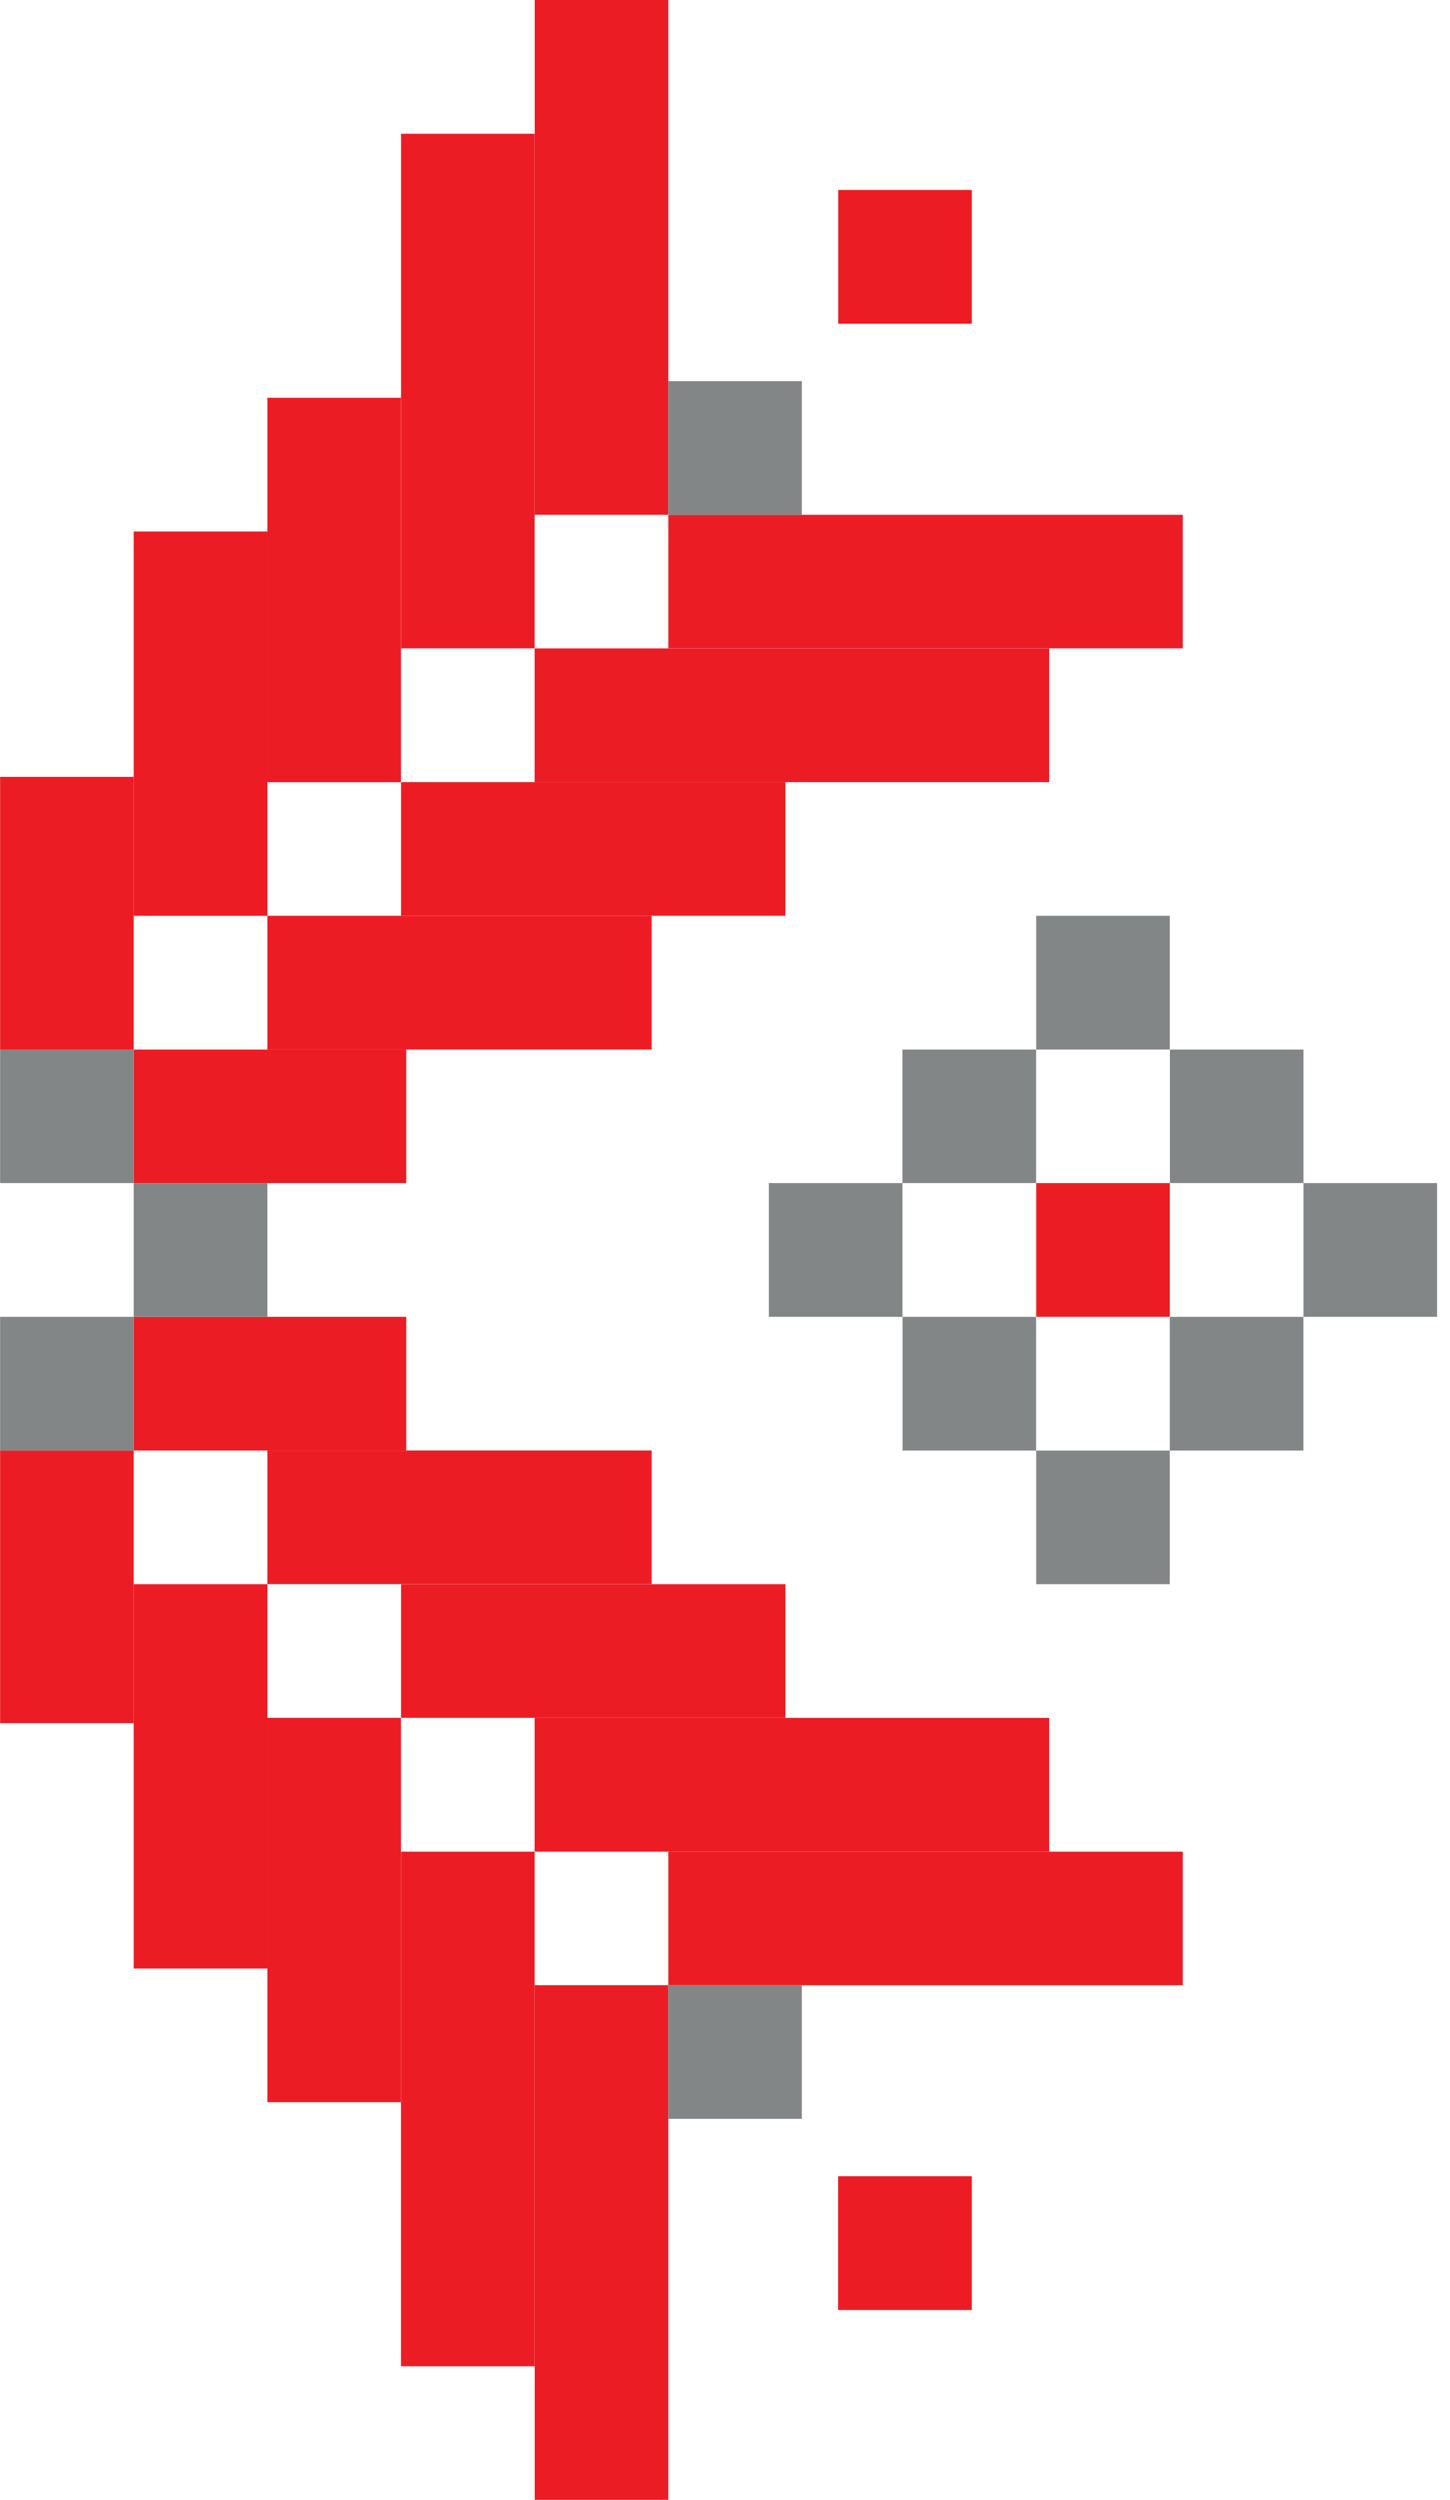 <?xml version="1.0" encoding="utf-8"?>
<!-- Generator: Adobe Illustrator 16.0.0, SVG Export Plug-In . SVG Version: 6.00 Build 0)  -->
<!DOCTYPE svg PUBLIC "-//W3C//DTD SVG 1.1//EN" "http://www.w3.org/Graphics/SVG/1.1/DTD/svg11.dtd">
<svg version="1.1" id="Layer_1" xmlns="http://www.w3.org/2000/svg" xmlns:xlink="http://www.w3.org/1999/xlink" x="0px" y="0px"
	 width="25.226px" height="43.478px" viewBox="18.253 -9.239 25.226 43.478" enable-background="new 18.253 -9.239 25.226 43.478"
	 xml:space="preserve">
<g>
	<g>
		<rect x="36.28" y="11.337" fill="#EC1C24" width="2.324" height="2.326"/>
		<rect x="38.606" y="9.015" fill="#838687" width="2.324" height="2.322"/>
		<rect x="36.28" y="6.688" fill="#838687" width="2.324" height="2.326"/>
		<rect x="33.953" y="9.015" fill="#838687" width="2.326" height="2.322"/>
		<rect x="31.629" y="11.337" fill="#838687" width="2.324" height="2.326"/>
		<rect x="33.955" y="13.663" fill="#838687" width="2.324" height="2.326"/>
		<rect x="36.28" y="15.989" fill="#838687" width="2.324" height="2.324"/>
		<rect x="38.604" y="13.663" fill="#838687" width="2.325" height="2.326"/>
		<rect x="40.93" y="11.337" fill="#838687" width="2.324" height="2.326"/>
	</g>
	<g>
		<rect x="29.88" y="22.965" fill="#EC1C24" width="8.95" height="2.323"/>
		<rect x="27.554" y="20.639" fill="#EC1C24" width="8.952" height="2.326"/>
		<rect x="25.23" y="18.313" fill="#EC1C24" width="6.687" height="2.324"/>
		<rect x="22.905" y="15.988" fill="#EC1C24" width="6.685" height="2.324"/>
		<rect x="20.579" y="13.663" fill="#EC1C24" width="4.742" height="2.326"/>
		<rect x="27.556" y="25.287" fill="#EC1C24" width="2.324" height="8.951"/>
		<rect x="32.834" y="28.61" fill="#EC1C24" width="2.326" height="2.326"/>
		<rect x="18.255" y="13.663" fill="#838687" width="2.324" height="2.326"/>
		<rect x="29.88" y="25.288" fill="#838687" width="2.323" height="2.324"/>
		<rect x="25.229" y="22.965" fill="#EC1C24" width="2.325" height="8.95"/>
		<rect x="22.905" y="20.638" fill="#EC1C24" width="2.324" height="6.684"/>
		<rect x="20.579" y="18.313" fill="#EC1C24" width="2.326" height="6.684"/>
		<rect x="18.255" y="15.989" fill="#EC1C24" width="2.324" height="4.74"/>
	</g>
	<g>
		<rect x="29.88" y="-0.286" fill="#EC1C24" width="8.95" height="2.323"/>
		<rect x="27.554" y="2.038" fill="#EC1C24" width="8.952" height="2.326"/>
		<rect x="25.23" y="4.364" fill="#EC1C24" width="6.687" height="2.324"/>
		<rect x="22.905" y="6.688" fill="#EC1C24" width="6.685" height="2.326"/>
		<rect x="20.579" y="9.015" fill="#EC1C24" width="4.742" height="2.322"/>
		<rect x="27.556" y="-9.239" fill="#EC1C24" width="2.324" height="8.953"/>
		<rect x="32.836" y="-5.935" fill="#EC1C24" width="2.324" height="2.326"/>
		<rect x="18.255" y="9.015" fill="#838687" width="2.324" height="2.322"/>
		<rect x="29.88" y="-2.61" fill="#838687" width="2.323" height="2.324"/>
		<rect x="25.23" y="-6.913" fill="#EC1C24" width="2.324" height="8.95"/>
		<rect x="22.905" y="-2.321" fill="#EC1C24" width="2.324" height="6.686"/>
		<rect x="20.579" y="0.005" fill="#EC1C24" width="2.326" height="6.684"/>
		<rect x="18.255" y="4.272" fill="#EC1C24" width="2.324" height="4.742"/>
	</g>
	<rect x="20.579" y="11.337" fill="#838687" width="2.326" height="2.326"/>
</g>
</svg>
